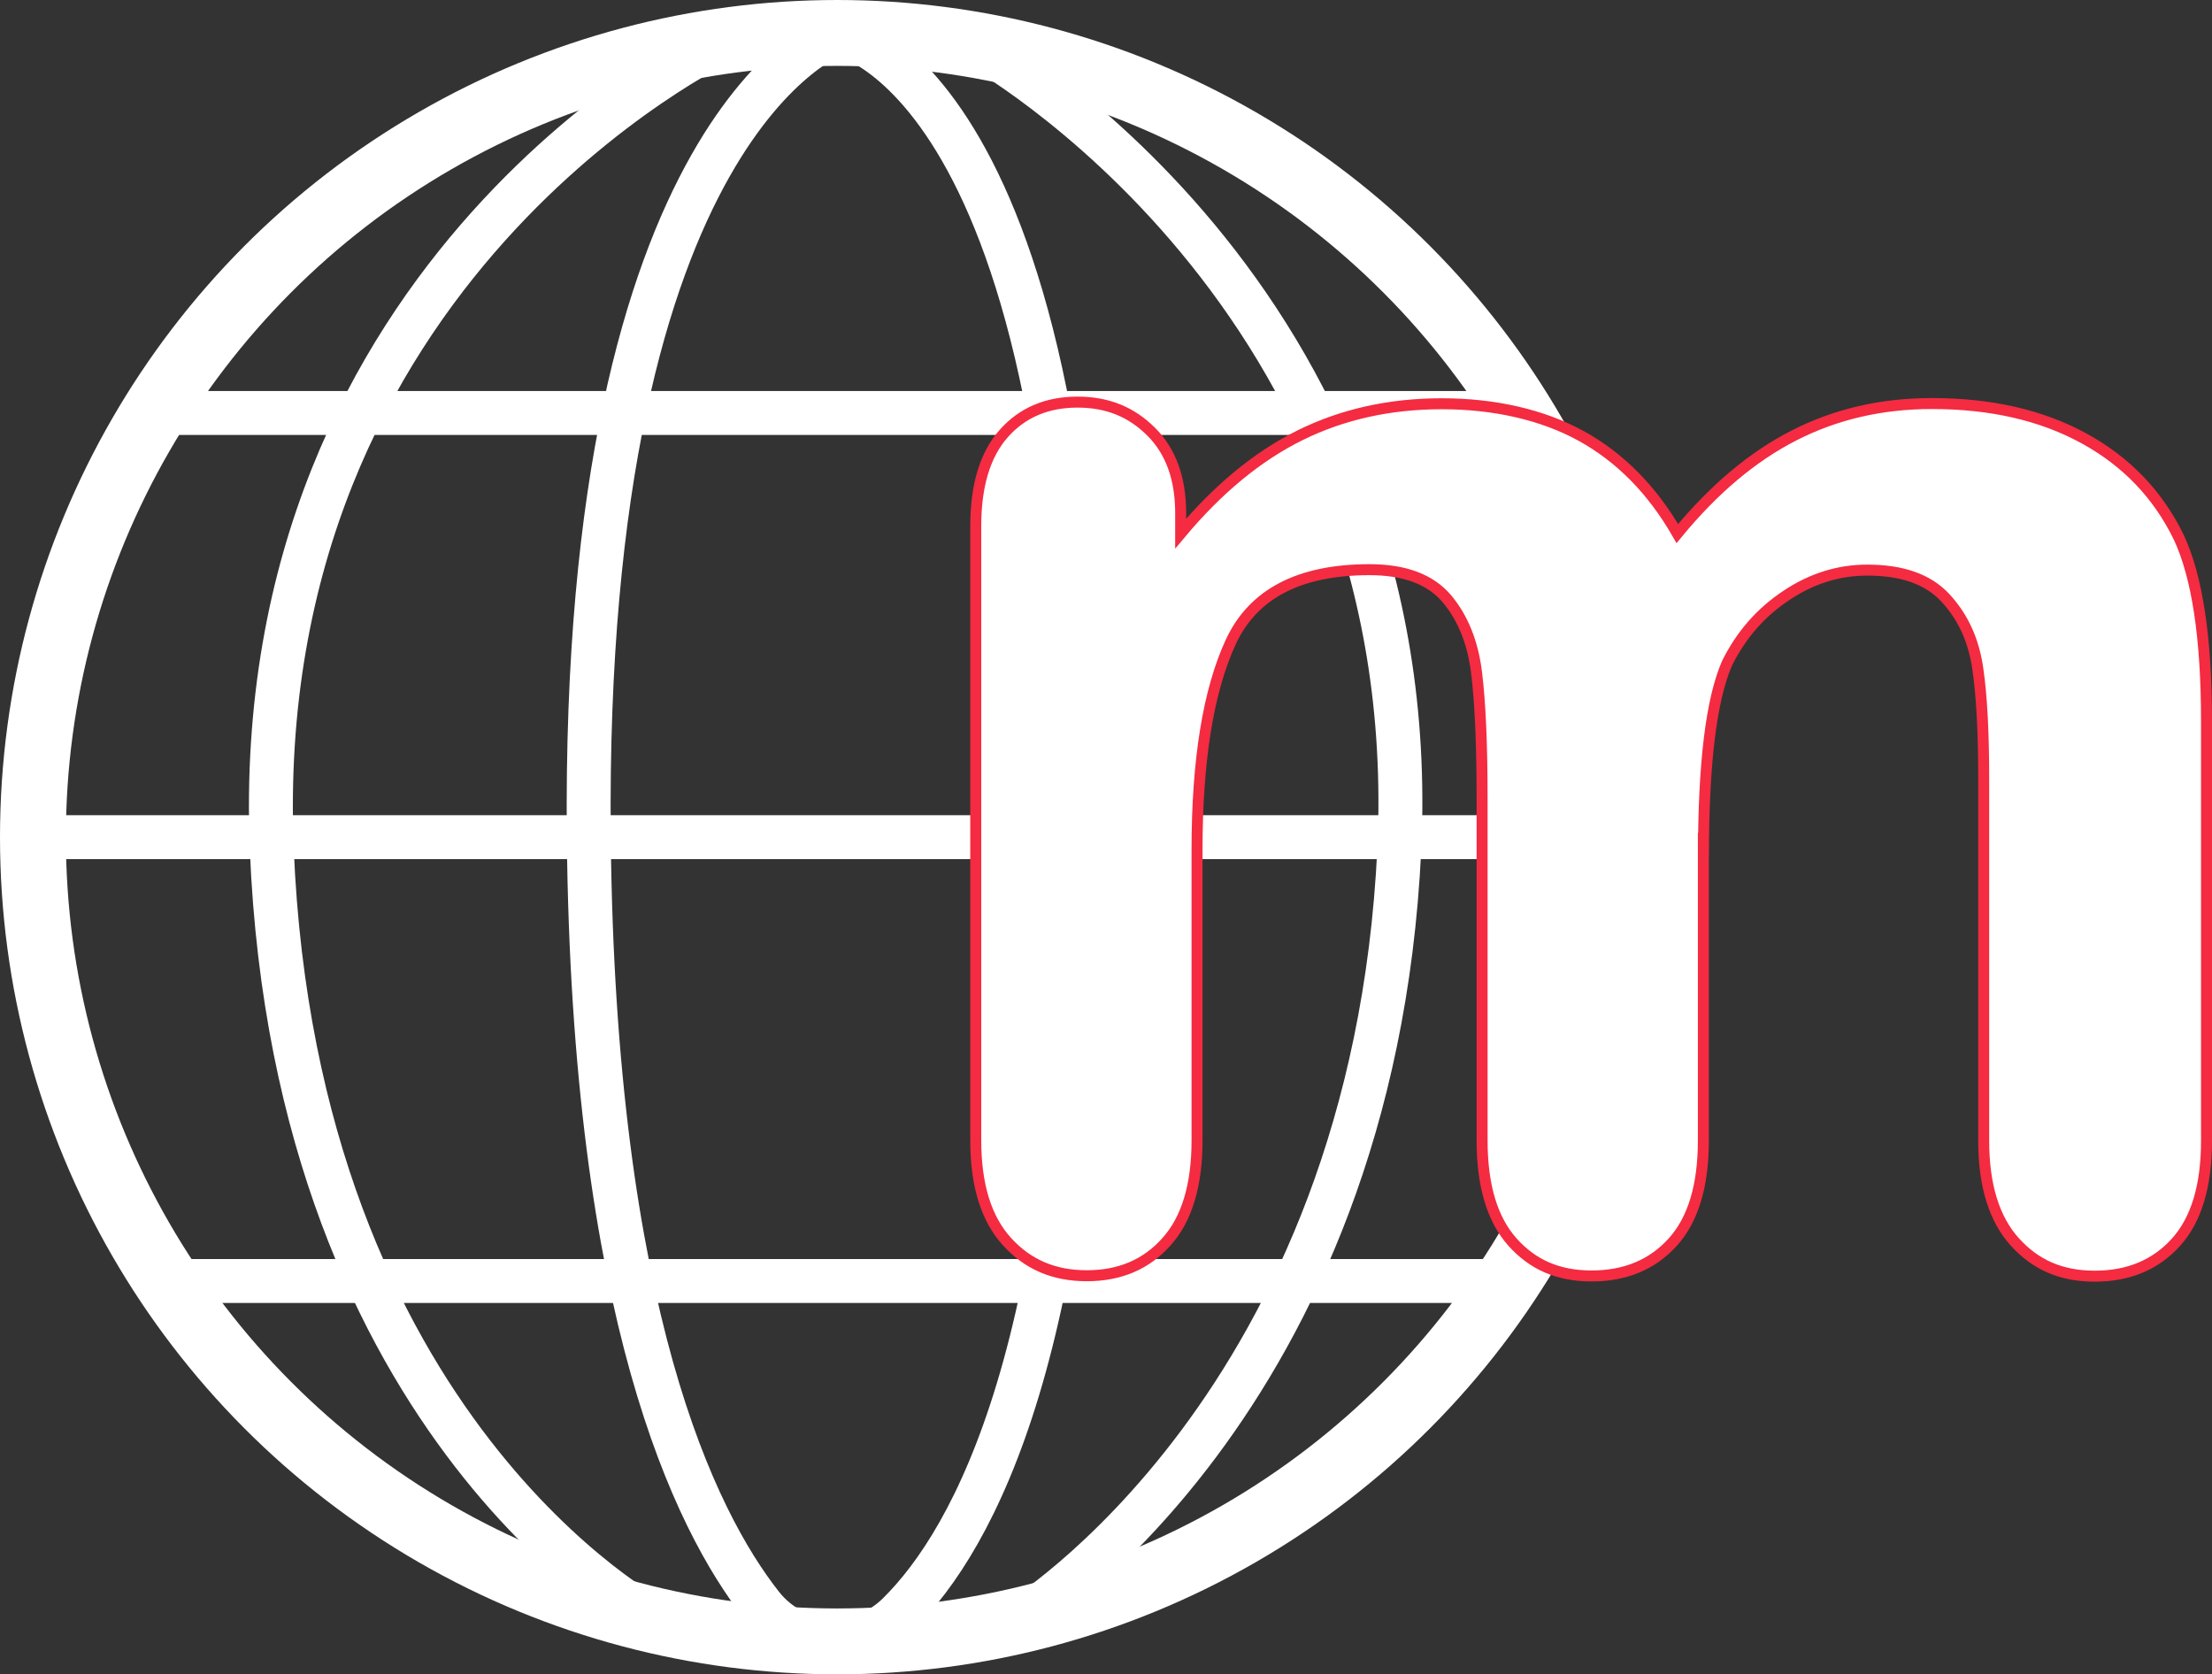 <?xml version="1.0" encoding="UTF-8"?>
<svg id="Layer_1" data-name="Layer 1" xmlns="http://www.w3.org/2000/svg" viewBox="0 0 201.44 152.48">
  <rect x="0" y="0" width="201.44" height="152.48" fill="#333333" stroke="none"/>
  <defs>
    <style>
      .cls-1 {
        fill: #fff;
        stroke: #f42b41;
      }

      .cls-1, .cls-2, .cls-3 {
        stroke-miterlimit: 10;
      }

      .cls-2 {
        stroke-width: 6px;
      }

      .cls-2, .cls-3 {
        fill: none;
        stroke: #fff;
      }

      .cls-3 {
        stroke-width: 4px;
      }
    </style>
  </defs>
  <circle class="cls-2" cx="76.24" cy="76.24" r="73.24"/>
  <path class="cls-3" d="m76.24,3s-23.26,7.89-22.62,73.24c.43,43.31,9.61,62.16,15.75,69.96,3.1,3.93,8.87,4.3,12.43.79,6.92-6.83,16.55-24.45,16.74-69.67C98.84,6.56,76.24,3,76.24,3Z"/>
  <path class="cls-3" d="m65.83,3.74S22.56,24.24,24.75,77.32c2.19,53.08,34.91,70.27,34.91,70.27"/>
  <path class="cls-3" d="m88.87,4.09s40.95,22.52,38.56,73.23-34.76,70.31-34.76,70.31"/>
  <line class="cls-3" x1="14.01" y1="37.61" x2="138.47" y2="37.61"/>
  <line class="cls-3" x1="3" y1="76.24" x2="149.48" y2="76.24"/>
  <line class="cls-3" x1="15.16" y1="116.66" x2="137.32" y2="116.66"/>
  <path class="cls-1" d="m155.12,77.85v26.02c0,4.11-.93,7.2-2.79,9.25-1.86,2.06-4.33,3.08-7.39,3.08s-5.36-1.03-7.2-3.08c-1.84-2.06-2.77-5.14-2.77-9.25v-31.18c0-4.92-.17-8.74-.51-11.48-.34-2.72-1.25-4.97-2.72-6.71-1.49-1.74-3.82-2.62-7.02-2.62-6.41,0-10.62,2.2-12.65,6.61-2.03,4.41-3.06,10.72-3.06,18.92v26.46c0,4.06-.93,7.15-2.77,9.2-1.84,2.08-4.26,3.11-7.27,3.11s-5.38-1.03-7.27-3.11-2.84-5.14-2.84-9.2v-56c0-3.67.86-6.49,2.55-8.39,1.69-1.91,3.94-2.86,6.71-2.86s4.92.91,6.71,2.69,2.69,4.26,2.69,7.42v1.86c3.4-4.06,7.02-7.05,10.89-8.96,3.87-1.91,8.17-2.86,12.9-2.86s9.15.98,12.7,2.94c3.55,1.96,6.46,4.92,8.74,8.88,3.3-4.01,6.83-7,10.62-8.93,3.77-1.93,7.95-2.91,12.56-2.91,5.36,0,9.96,1.05,13.83,3.16s6.76,5.12,8.66,9.03c1.66,3.55,2.52,9.1,2.52,16.72v38.23c0,4.11-.93,7.2-2.79,9.25-1.86,2.06-4.33,3.08-7.39,3.08s-5.38-1.03-7.27-3.11c-1.88-2.08-2.84-5.14-2.84-9.2v-32.92c0-4.21-.17-7.59-.54-10.11-.37-2.55-1.32-4.65-2.91-6.39s-3.96-2.57-7.17-2.57c-2.57,0-5.04.76-7.34,2.3-2.33,1.54-4.11,3.57-5.41,6.17-1.44,3.3-2.15,9.13-2.15,17.5h0v-.02Z"/>
</svg>